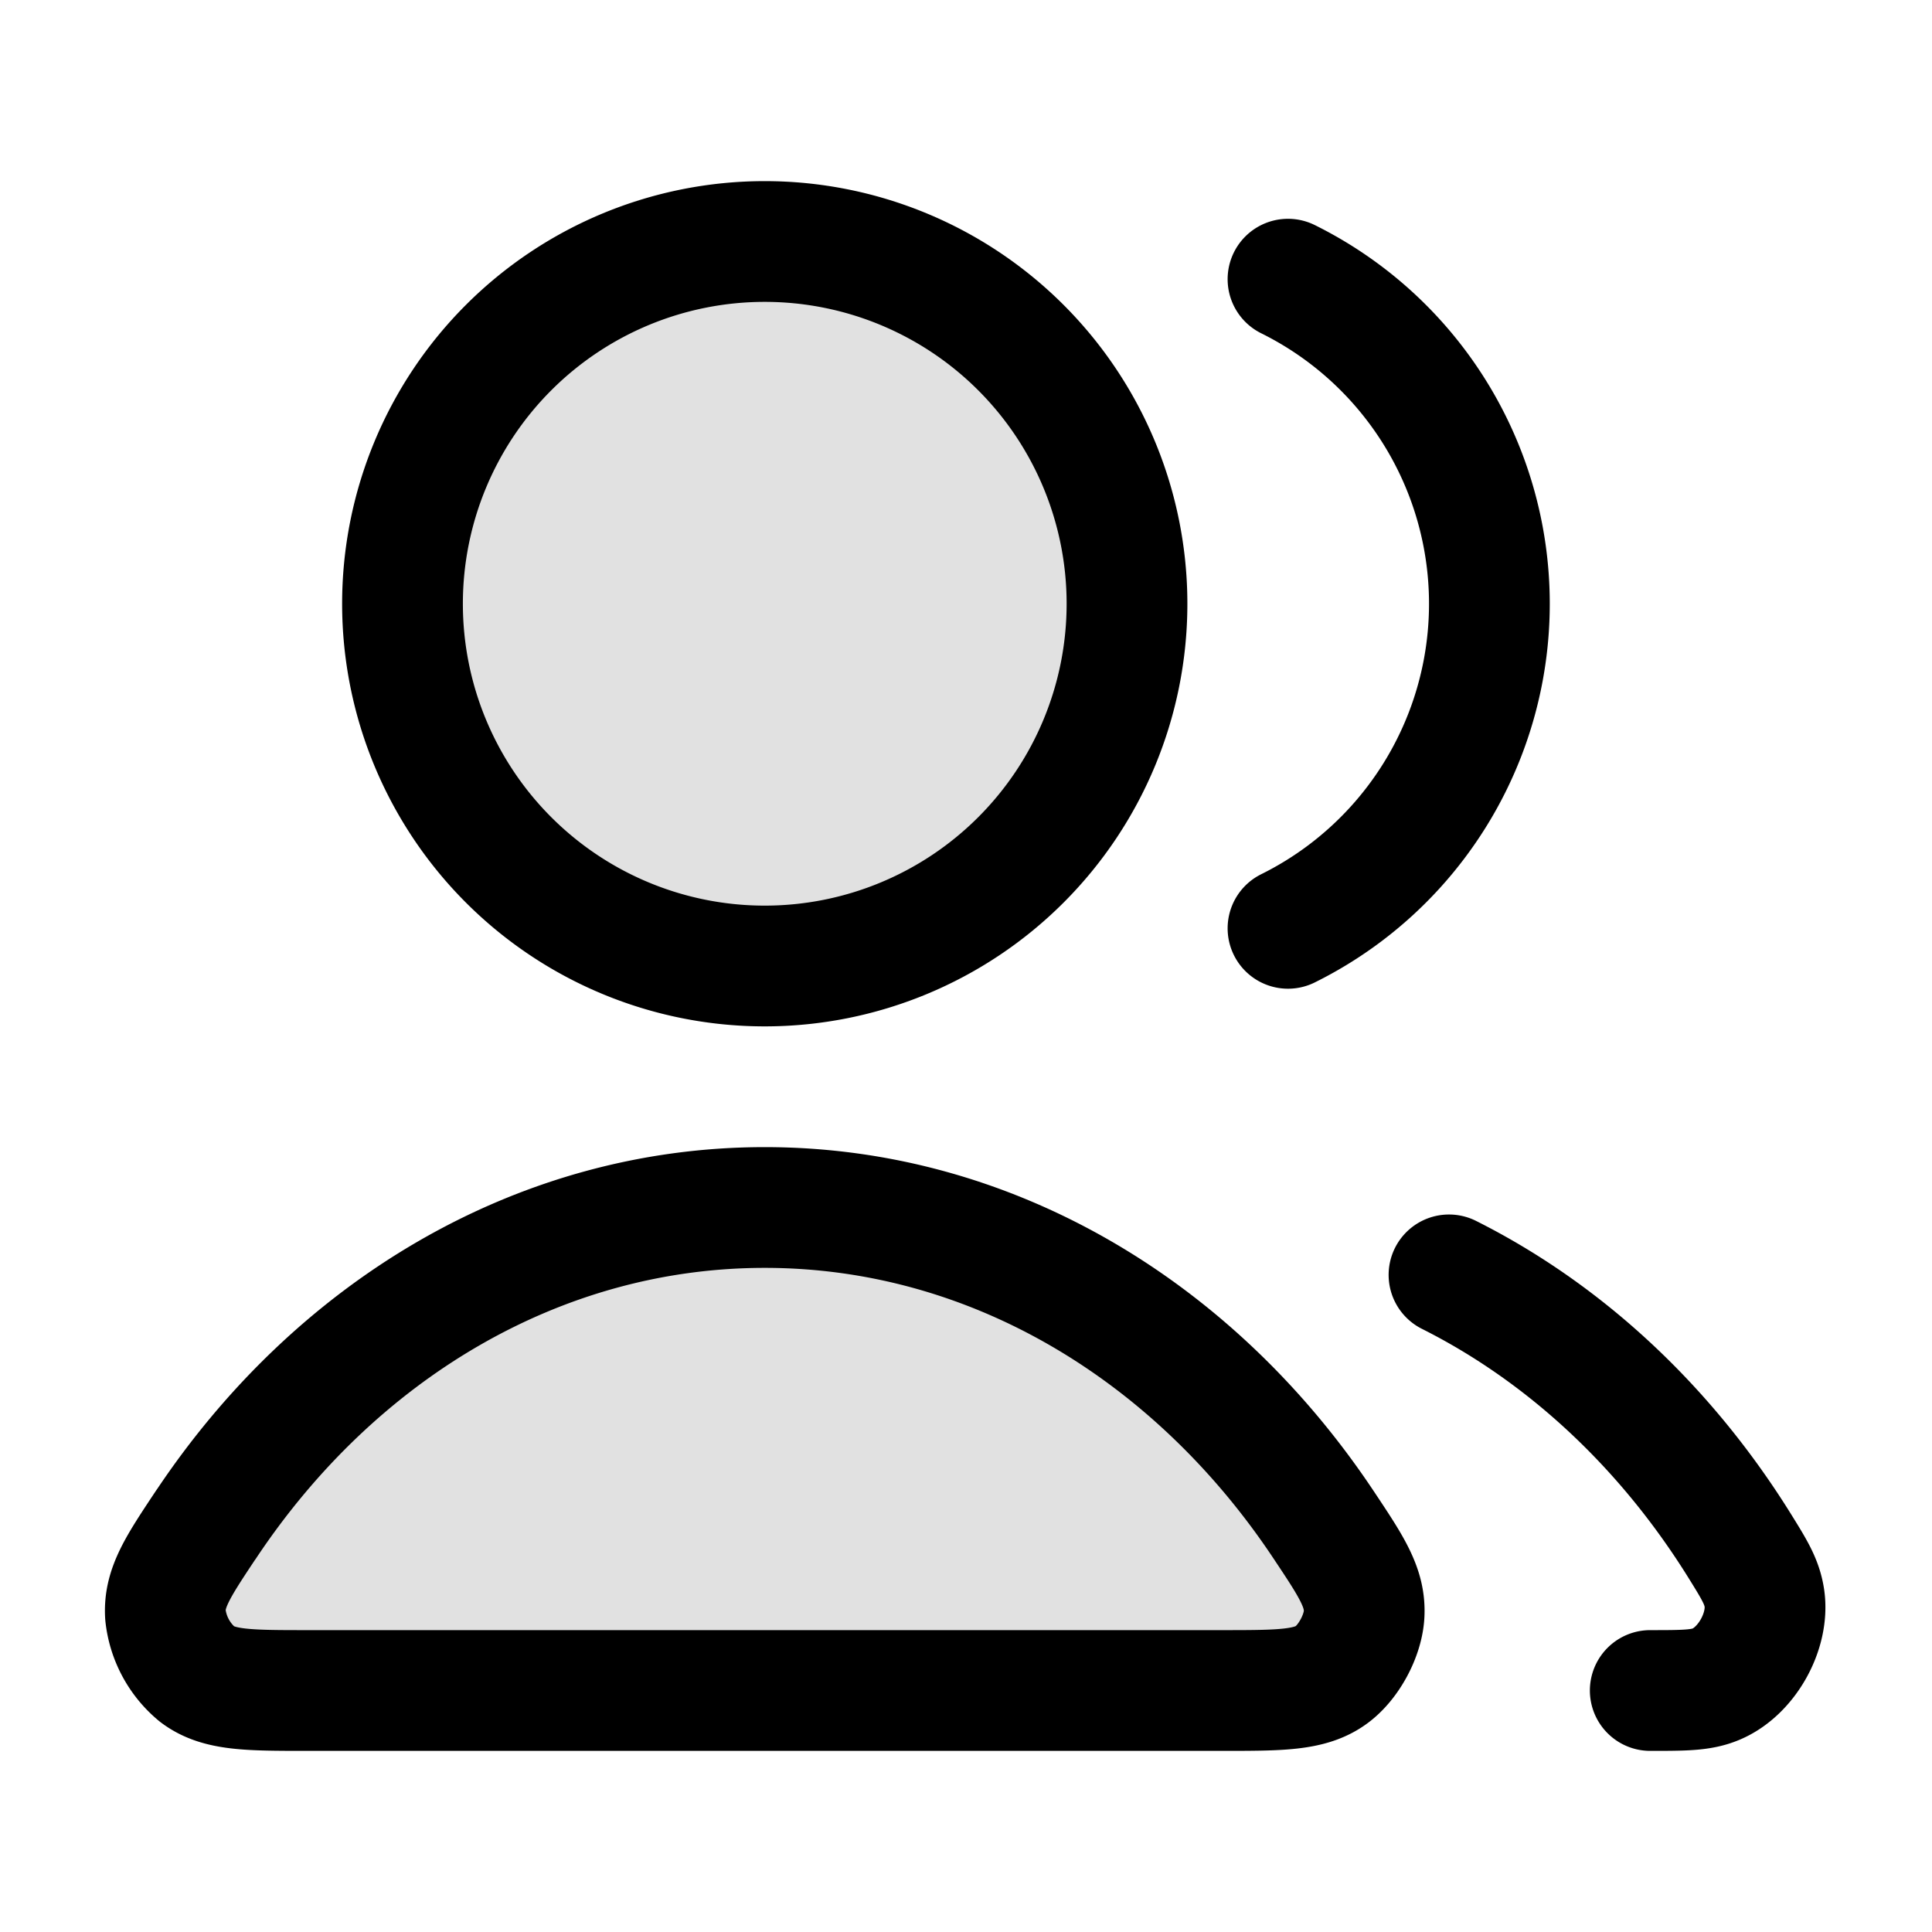 <svg xmlns="http://www.w3.org/2000/svg" fill="none" viewBox="0 0 24 24" stroke-width="1.5" aria-hidden="true"><g fill="currentColor" opacity=".12"><path d="M9.5 12a4.5 4.5 0 1 0 0-9 4.5 4.5 0 0 0 0 9ZM9.5 15c-2.83 0-5.346 1.545-6.94 3.938-.35.525-.525.787-.505 1.122.016.26.187.58.395.738.268.202.636.202 1.372.202h11.356c.736 0 1.104 0 1.371-.202.209-.158.38-.477.396-.738.02-.335-.155-.597-.504-1.122C14.846 16.545 12.33 15 9.5 15Z"/></g><path stroke="currentColor" stroke-linecap="round" stroke-linejoin="round" d="M18 15.837c1.456.731 2.704 1.905 3.615 3.373.18.29.27.436.302.637.063.409-.216.912-.597 1.073-.188.08-.398.08-.82.08M16 11.532a4.5 4.5 0 0 0 0-8.064M14 7.5a4.5 4.5 0 1 1-9 0 4.5 4.5 0 0 1 9 0ZM2.56 18.938C4.153 16.545 6.67 15 9.5 15s5.346 1.545 6.94 3.938c.35.525.525.787.505 1.122-.016.26-.187.58-.396.738-.267.202-.635.202-1.371.202H3.822c-.736 0-1.104 0-1.372-.202a1.109 1.109 0 0 1-.395-.738c-.02-.335.155-.597.504-1.122Z"/></svg>